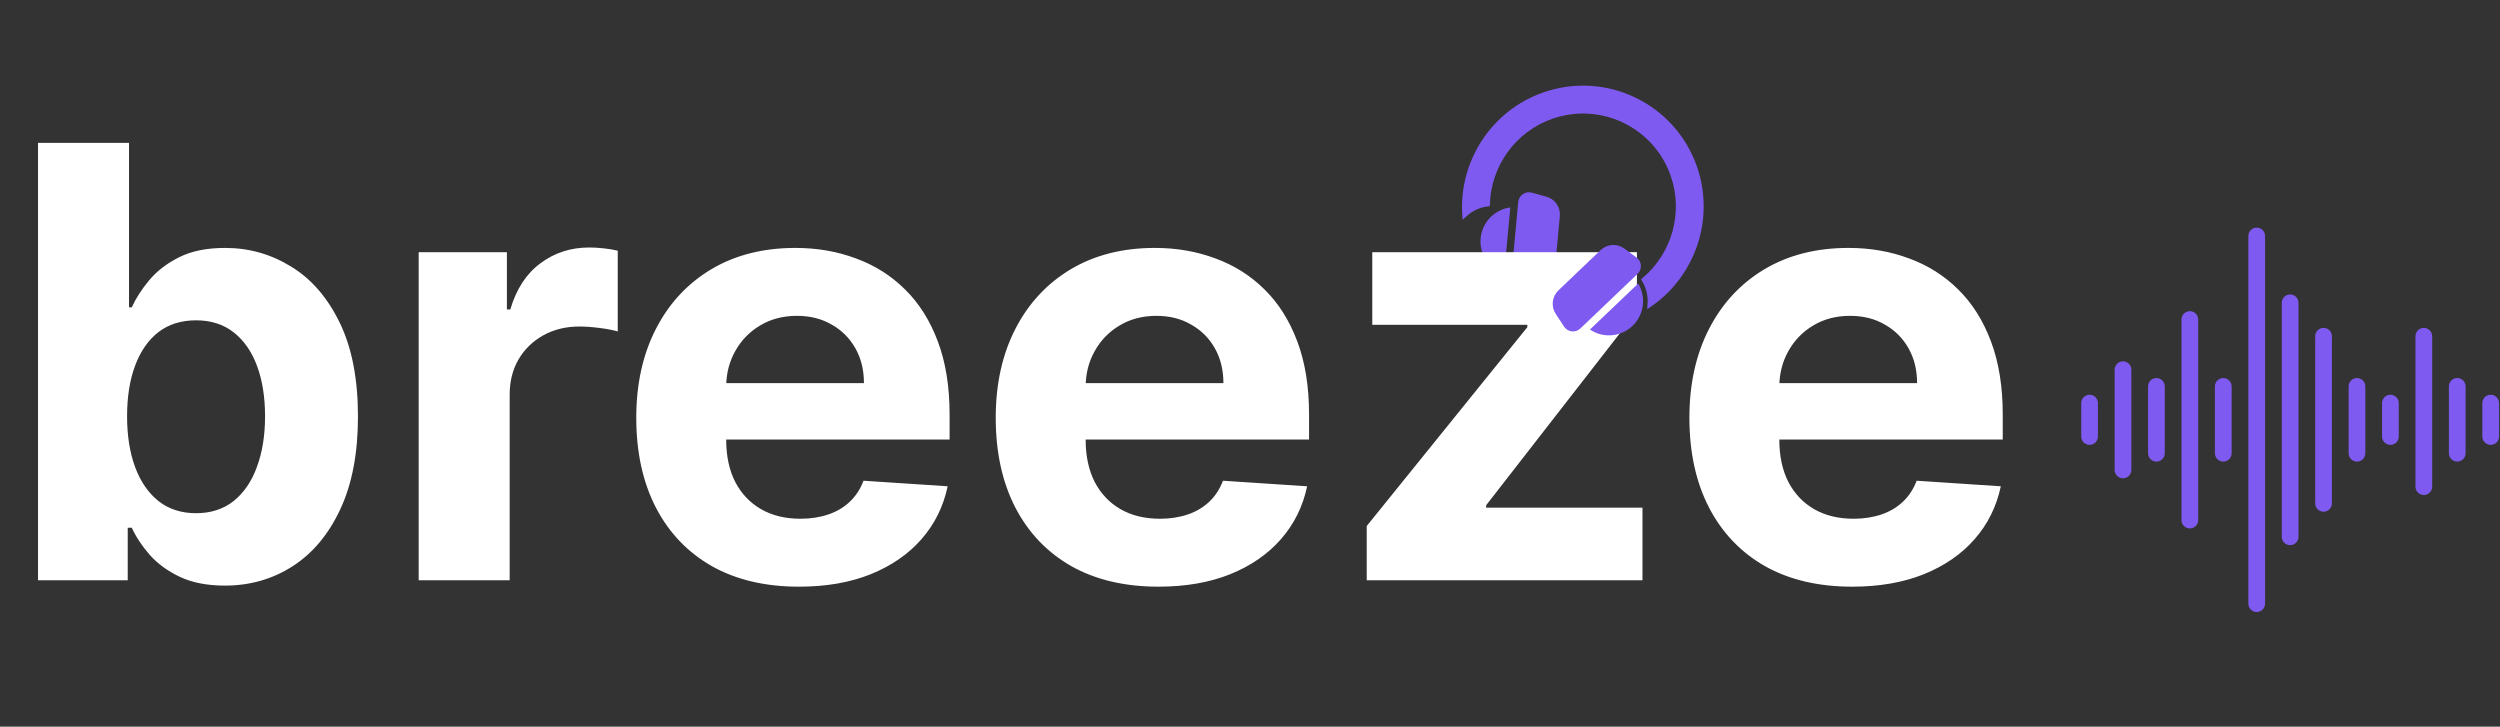 <svg width="461" height="134" viewBox="0 0 461 134" fill="none" xmlns="http://www.w3.org/2000/svg">
<rect x="0" y="0" width="461" height="134" fill="#333333" stroke="none"/>
<path d="M285.158 36.269L282.446 35.522C281.265 35.197 280.074 36.024 279.961 37.247L278.613 51.763C278.5 52.986 279.519 54.012 280.74 53.904L283.544 53.657C285.182 53.512 286.484 52.213 286.637 50.572L287.631 39.857C287.784 38.217 286.742 36.706 285.158 36.269ZM277.365 50.498C274.616 49.636 272.751 46.936 273.028 43.942C273.303 40.94 275.633 38.623 278.5 38.257L277.365 50.498Z" fill="#7F5AF0"/>
<path d="M7.011 107V26.339H23.789V56.666H24.301C25.036 55.038 26.099 53.384 27.491 51.703C28.909 49.997 30.747 48.579 33.005 47.45C35.289 46.294 38.125 45.717 41.512 45.717C45.923 45.717 49.993 46.872 53.721 49.183C57.45 51.467 60.43 54.92 62.662 59.541C64.894 64.136 66.009 69.899 66.009 76.831C66.009 83.579 64.92 89.277 62.74 93.924C60.587 98.545 57.647 102.051 53.918 104.44C50.216 106.803 46.067 107.985 41.472 107.985C38.217 107.985 35.447 107.446 33.162 106.37C30.904 105.293 29.053 103.941 27.609 102.313C26.165 100.659 25.062 98.992 24.301 97.311H23.552V107H7.011ZM23.434 76.752C23.434 80.349 23.933 83.487 24.931 86.165C25.928 88.844 27.373 90.931 29.263 92.427C31.154 93.898 33.451 94.633 36.156 94.633C38.886 94.633 41.197 93.885 43.087 92.388C44.978 90.865 46.409 88.765 47.38 86.087C48.378 83.382 48.877 80.271 48.877 76.752C48.877 73.26 48.391 70.188 47.42 67.536C46.448 64.884 45.017 62.81 43.127 61.313C41.236 59.817 38.913 59.068 36.156 59.068C33.425 59.068 31.114 59.79 29.224 61.234C27.36 62.679 25.928 64.727 24.931 67.379C23.933 70.031 23.434 73.155 23.434 76.752ZM77.205 107V46.505H93.471V57.06H94.101C95.204 53.305 97.055 50.469 99.654 48.553C102.253 46.61 105.247 45.638 108.634 45.638C109.474 45.638 110.38 45.691 111.351 45.796C112.323 45.901 113.176 46.045 113.911 46.229V61.116C113.124 60.88 112.034 60.67 110.643 60.486C109.251 60.302 107.977 60.211 106.822 60.211C104.354 60.211 102.148 60.749 100.205 61.825C98.289 62.876 96.766 64.346 95.637 66.236C94.534 68.127 93.983 70.306 93.983 72.774V107H77.205ZM147.34 108.182C141.117 108.182 135.76 106.921 131.27 104.401C126.807 101.854 123.367 98.257 120.952 93.609C118.536 88.935 117.328 83.408 117.328 77.028C117.328 70.805 118.536 65.344 120.952 60.644C123.367 55.944 126.767 52.281 131.152 49.655C135.563 47.03 140.736 45.717 146.67 45.717C150.661 45.717 154.376 46.36 157.816 47.647C161.282 48.907 164.301 50.811 166.875 53.358C169.474 55.904 171.496 59.108 172.94 62.968C174.384 66.801 175.106 71.291 175.106 76.437V81.045H124.024V70.648H159.313C159.313 68.232 158.787 66.092 157.737 64.228C156.687 62.364 155.23 60.906 153.365 59.856C151.527 58.779 149.388 58.241 146.946 58.241C144.399 58.241 142.141 58.832 140.171 60.014C138.228 61.169 136.706 62.731 135.603 64.7C134.5 66.643 133.935 68.81 133.909 71.199V81.085C133.909 84.078 134.461 86.664 135.563 88.844C136.692 91.023 138.281 92.703 140.329 93.885C142.377 95.066 144.806 95.657 147.615 95.657C149.479 95.657 151.186 95.394 152.735 94.869C154.284 94.344 155.61 93.557 156.713 92.506C157.816 91.456 158.656 90.169 159.234 88.647L174.752 89.671C173.964 93.399 172.349 96.655 169.907 99.438C167.492 102.195 164.367 104.348 160.534 105.897C156.726 107.42 152.328 108.182 147.34 108.182ZM213.625 108.182C207.402 108.182 202.045 106.921 197.556 104.401C193.092 101.854 189.652 98.257 187.237 93.609C184.821 88.935 183.613 83.408 183.613 77.028C183.613 70.805 184.821 65.344 187.237 60.644C189.652 55.944 193.052 52.281 197.437 49.655C201.848 47.03 207.021 45.717 212.955 45.717C216.946 45.717 220.661 46.36 224.101 47.647C227.567 48.907 230.586 50.811 233.16 53.358C235.759 55.904 237.781 59.108 239.225 62.968C240.669 66.801 241.391 71.291 241.391 76.437V81.045H190.309V70.648H225.598C225.598 68.232 225.073 66.092 224.022 64.228C222.972 62.364 221.515 60.906 219.651 59.856C217.813 58.779 215.673 58.241 213.231 58.241C210.684 58.241 208.426 58.832 206.457 60.014C204.514 61.169 202.991 62.731 201.888 64.7C200.785 66.643 200.221 68.81 200.194 71.199V81.085C200.194 84.078 200.746 86.664 201.848 88.844C202.978 91.023 204.566 92.703 206.614 93.885C208.662 95.066 211.091 95.657 213.9 95.657C215.765 95.657 217.471 95.394 219.02 94.869C220.57 94.344 221.895 93.557 222.998 92.506C224.101 91.456 224.941 90.169 225.519 88.647L241.037 89.671C240.249 93.399 238.634 96.655 236.192 99.438C233.777 102.195 230.652 104.348 226.819 105.897C223.011 107.42 218.613 108.182 213.625 108.182ZM252.025 107V96.996L281.643 60.329V59.895H253.049V46.505H301.847V57.414L274.041 93.176V93.609H302.871V107H252.025ZM341.538 108.182C335.315 108.182 329.958 106.921 325.468 104.401C321.005 101.854 317.565 98.257 315.15 93.609C312.734 88.935 311.526 83.408 311.526 77.028C311.526 70.805 312.734 65.344 315.15 60.644C317.565 55.944 320.965 52.281 325.35 49.655C329.761 47.03 334.934 45.717 340.868 45.717C344.859 45.717 348.574 46.36 352.014 47.647C355.48 48.907 358.499 50.811 361.073 53.358C363.672 55.904 365.694 59.108 367.138 62.968C368.582 66.801 369.304 71.291 369.304 76.437V81.045H318.222V70.648H353.511C353.511 68.232 352.985 66.092 351.935 64.228C350.885 62.364 349.428 60.906 347.563 59.856C345.725 58.779 343.586 58.241 341.144 58.241C338.597 58.241 336.339 58.832 334.369 60.014C332.426 61.169 330.904 62.731 329.801 64.7C328.698 66.643 328.133 68.81 328.107 71.199V81.085C328.107 84.078 328.659 86.664 329.761 88.844C330.89 91.023 332.479 92.703 334.527 93.885C336.575 95.066 339.004 95.657 341.813 95.657C343.677 95.657 345.384 95.394 346.933 94.869C348.482 94.344 349.808 93.557 350.911 92.506C352.014 91.456 352.854 90.169 353.432 88.647L368.95 89.671C368.162 93.399 366.547 96.655 364.105 99.438C361.69 102.195 358.565 104.348 354.732 105.897C350.924 107.42 346.526 108.182 341.538 108.182Z" fill="white"/>
<path d="M385.317 72.79C384.466 72.79 383.777 73.48 383.777 74.33V80.494C383.777 81.347 384.466 82.036 385.317 82.036C386.167 82.036 386.857 81.347 386.857 80.494V74.33C386.857 73.48 386.167 72.79 385.317 72.79ZM391.481 66.626C390.63 66.626 389.939 67.317 389.939 68.168V86.658C389.939 87.511 390.63 88.2 391.481 88.2C392.331 88.2 393.021 87.511 393.021 86.658V68.168C393.021 67.317 392.331 66.626 391.481 66.626ZM397.645 69.708C396.794 69.708 396.103 70.399 396.103 71.25V83.576C396.103 84.429 396.794 85.118 397.645 85.118C398.495 85.118 399.185 84.429 399.185 83.576V71.25C399.185 70.399 398.495 69.708 397.645 69.708ZM403.809 57.38C402.958 57.38 402.267 58.071 402.267 58.922V95.904C402.267 96.757 402.958 97.446 403.809 97.446C404.659 97.446 405.349 96.757 405.349 95.904V58.922C405.349 58.071 404.659 57.38 403.809 57.38ZM409.973 69.708C409.122 69.708 408.431 70.399 408.431 71.25V83.576C408.431 84.429 409.122 85.118 409.973 85.118C410.823 85.118 411.513 84.429 411.513 83.576V71.25C411.513 70.399 410.823 69.708 409.973 69.708ZM416.135 41.972C415.284 41.972 414.595 42.661 414.595 43.512V111.314C414.595 112.167 415.284 112.854 416.135 112.854C416.986 112.854 417.677 112.167 417.677 111.314V43.512C417.677 42.661 416.986 41.972 416.135 41.972ZM422.299 54.298C421.448 54.298 420.759 54.989 420.759 55.84V98.986C420.759 99.839 421.448 100.528 422.299 100.528C423.15 100.528 423.841 99.839 423.841 98.986V55.84C423.841 54.989 423.15 54.298 422.299 54.298ZM428.463 60.462C427.61 60.462 426.923 61.153 426.923 62.004V92.822C426.923 93.675 427.61 94.364 428.463 94.364C429.315 94.364 430.005 93.675 430.005 92.822V62.004C430.005 61.153 429.315 60.462 428.463 60.462ZM434.627 69.708C433.774 69.708 433.087 70.399 433.087 71.25V83.576C433.087 84.429 433.774 85.118 434.627 85.118C435.479 85.118 436.169 84.429 436.169 83.576V71.25C436.169 70.399 435.479 69.708 434.627 69.708ZM440.791 72.79C439.938 72.79 439.251 73.48 439.251 74.33V80.494C439.251 81.347 439.938 82.036 440.791 82.036C441.643 82.036 442.333 81.347 442.333 80.494V74.33C442.333 73.48 441.643 72.79 440.791 72.79ZM446.955 60.462C446.102 60.462 445.413 61.153 445.413 62.004V89.74C445.413 90.593 446.102 91.282 446.955 91.282C447.807 91.282 448.495 90.593 448.495 89.74V62.004C448.495 61.153 447.807 60.462 446.955 60.462ZM453.119 69.708C452.266 69.708 451.577 70.399 451.577 71.25V83.576C451.577 84.429 452.266 85.118 453.119 85.118C453.971 85.118 454.659 84.429 454.659 83.576V71.25C454.659 70.399 453.971 69.708 453.119 69.708ZM459.283 72.79C458.43 72.79 457.741 73.48 457.741 74.33V80.494C457.741 81.347 458.43 82.036 459.283 82.036C460.135 82.036 460.823 81.347 460.823 80.494V74.33C460.823 73.48 460.135 72.79 459.283 72.79Z" fill="#7F5AF0"/>
<path d="M304.324 56.011C304.417 54.492 304.066 52.955 303.264 51.616C308.676 47.02 311.019 39.383 308.565 32.295C305.381 23.079 295.299 18.2 286.102 21.423C279.013 23.893 274.472 30.467 274.232 37.566C272.687 37.761 271.263 38.439 270.136 39.458C269.578 29.949 275.328 20.817 284.749 17.521C296.115 13.548 308.522 19.553 312.459 30.931C315.713 40.362 312.124 50.54 304.324 56.011Z" fill="#7F5AF0" stroke="#7F5AF0" stroke-width="1.007"/>
<path d="M299.51 45.827L301.778 47.49C302.766 48.215 302.857 49.661 301.968 50.509L291.42 60.572C290.531 61.42 289.094 61.258 288.421 60.233L286.875 57.88C285.973 56.507 286.184 54.679 287.376 53.541L295.162 46.113C296.354 44.976 298.185 44.855 299.51 45.827ZM301.023 60.102C298.838 62.18 295.572 62.389 293.185 60.766L302.081 52.281C303.576 54.75 303.203 58.015 301.023 60.102Z" fill="#7F5AF0"/>
</svg>
